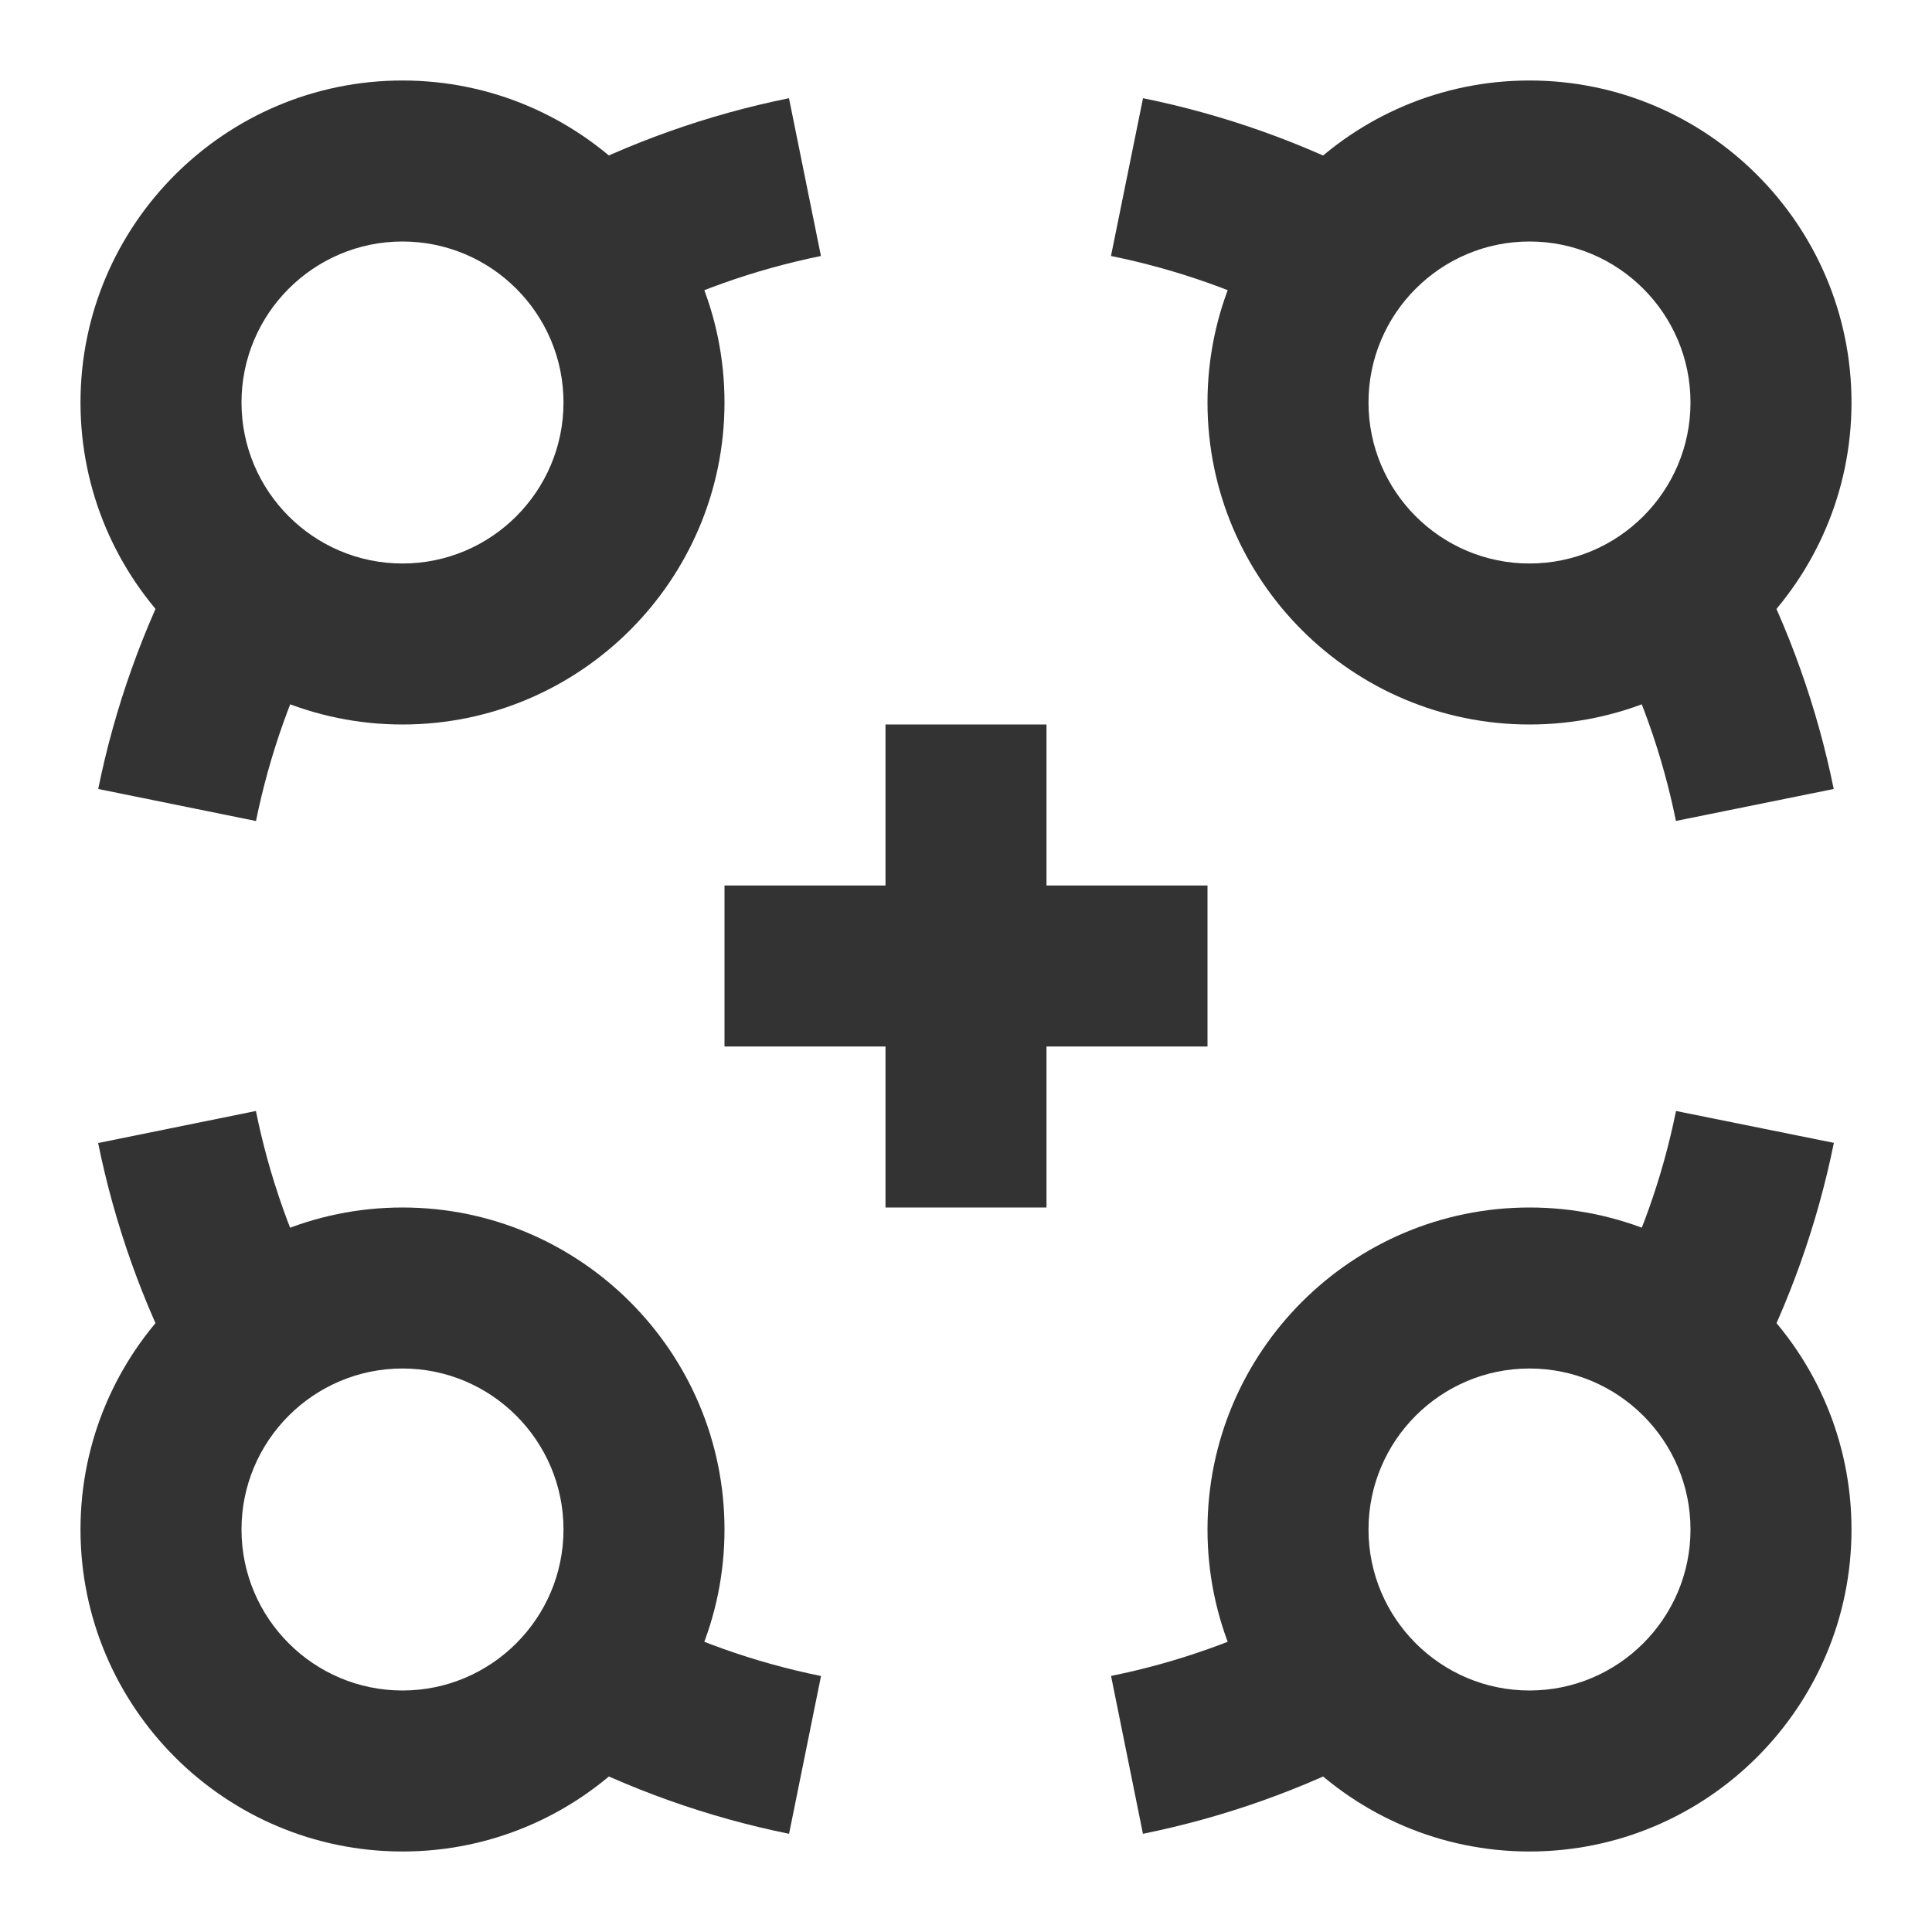 <?xml version="1.0" encoding="iso-8859-1"?>
<svg version="1.1" id="&#x56FE;&#x5C42;_1" xmlns="http://www.w3.org/2000/svg" xmlns:xlink="http://www.w3.org/1999/xlink" x="0px"
	 y="0px" viewBox="0 0 24 24" style="enable-background:new 0 0 24 24;" xml:space="preserve">
<path style="fill:#333333;" d="M5,9C2.794,9,1,7.206,1,5s1.794-4,4-4s4,1.794,4,4S7.206,9,5,9z M5,3C3.897,3,3,3.897,3,5
	s0.897,2,2,2s2-0.897,2-2S6.103,3,5,3z"/>
<path style="fill:#333333;" d="M3.18,10.199L1.22,9.801c0.206-1.014,0.555-1.993,1.037-2.911l1.771,0.93
	C3.633,8.571,3.348,9.371,3.18,10.199z"/>
<path style="fill:#333333;" d="M7.82,4.027l-0.93-1.771C7.808,1.774,8.788,1.425,9.801,1.22l0.397,1.96
	C9.371,3.348,8.571,3.633,7.82,4.027z"/>
<path style="fill:#333333;" d="M19,9c-2.206,0-4-1.794-4-4s1.794-4,4-4s4,1.794,4,4S21.206,9,19,9z M19,3c-1.103,0-2,0.897-2,2
	s0.897,2,2,2s2-0.897,2-2S20.103,3,19,3z"/>
<path style="fill:#333333;" d="M16.18,4.027c-0.75-0.394-1.55-0.679-2.379-0.847l0.398-1.96c1.015,0.206,1.993,0.555,2.91,1.037
	L16.18,4.027z"/>
<path style="fill:#333333;" d="M20.819,10.198c-0.167-0.826-0.452-1.626-0.847-2.378l1.771-0.93c0.482,0.92,0.831,1.899,1.036,2.911
	L20.819,10.198z"/>
<path style="fill:#333333;" d="M19,23c-2.206,0-4-1.794-4-4s1.794-4,4-4s4,1.794,4,4S21.206,23,19,23z M19,17c-1.103,0-2,0.897-2,2
	s0.897,2,2,2s2-0.897,2-2S20.103,17,19,17z"/>
<path style="fill:#333333;" d="M21.744,17.109l-1.771-0.93c0.395-0.751,0.68-1.552,0.847-2.378l1.961,0.396
	C22.575,15.211,22.227,16.19,21.744,17.109z"/>
<path style="fill:#333333;" d="M14.198,22.78l-0.396-1.961c0.826-0.167,1.627-0.452,2.378-0.847l0.93,1.771
	C16.19,22.227,15.211,22.575,14.198,22.78z"/>
<path style="fill:#333333;" d="M5,23c-2.206,0-4-1.794-4-4s1.794-4,4-4s4,1.794,4,4S7.206,23,5,23z M5,17c-1.103,0-2,0.897-2,2
	s0.897,2,2,2s2-0.897,2-2S6.103,17,5,17z"/>
<path style="fill:#333333;" d="M9.802,22.78c-1.012-0.205-1.991-0.554-2.911-1.036l0.93-1.771c0.752,0.395,1.552,0.68,2.378,0.847
	L9.802,22.78z"/>
<path style="fill:#333333;" d="M2.256,17.109c-0.482-0.917-0.831-1.896-1.037-2.91l1.96-0.398c0.168,0.829,0.453,1.629,0.847,2.379
	L2.256,17.109z"/>
<polygon style="fill:#333333;" points="13,15 11,15 11,13 9,13 9,11 11,11 11,9 13,9 13,11 15,11 15,13 13,13 "/>
</svg>






